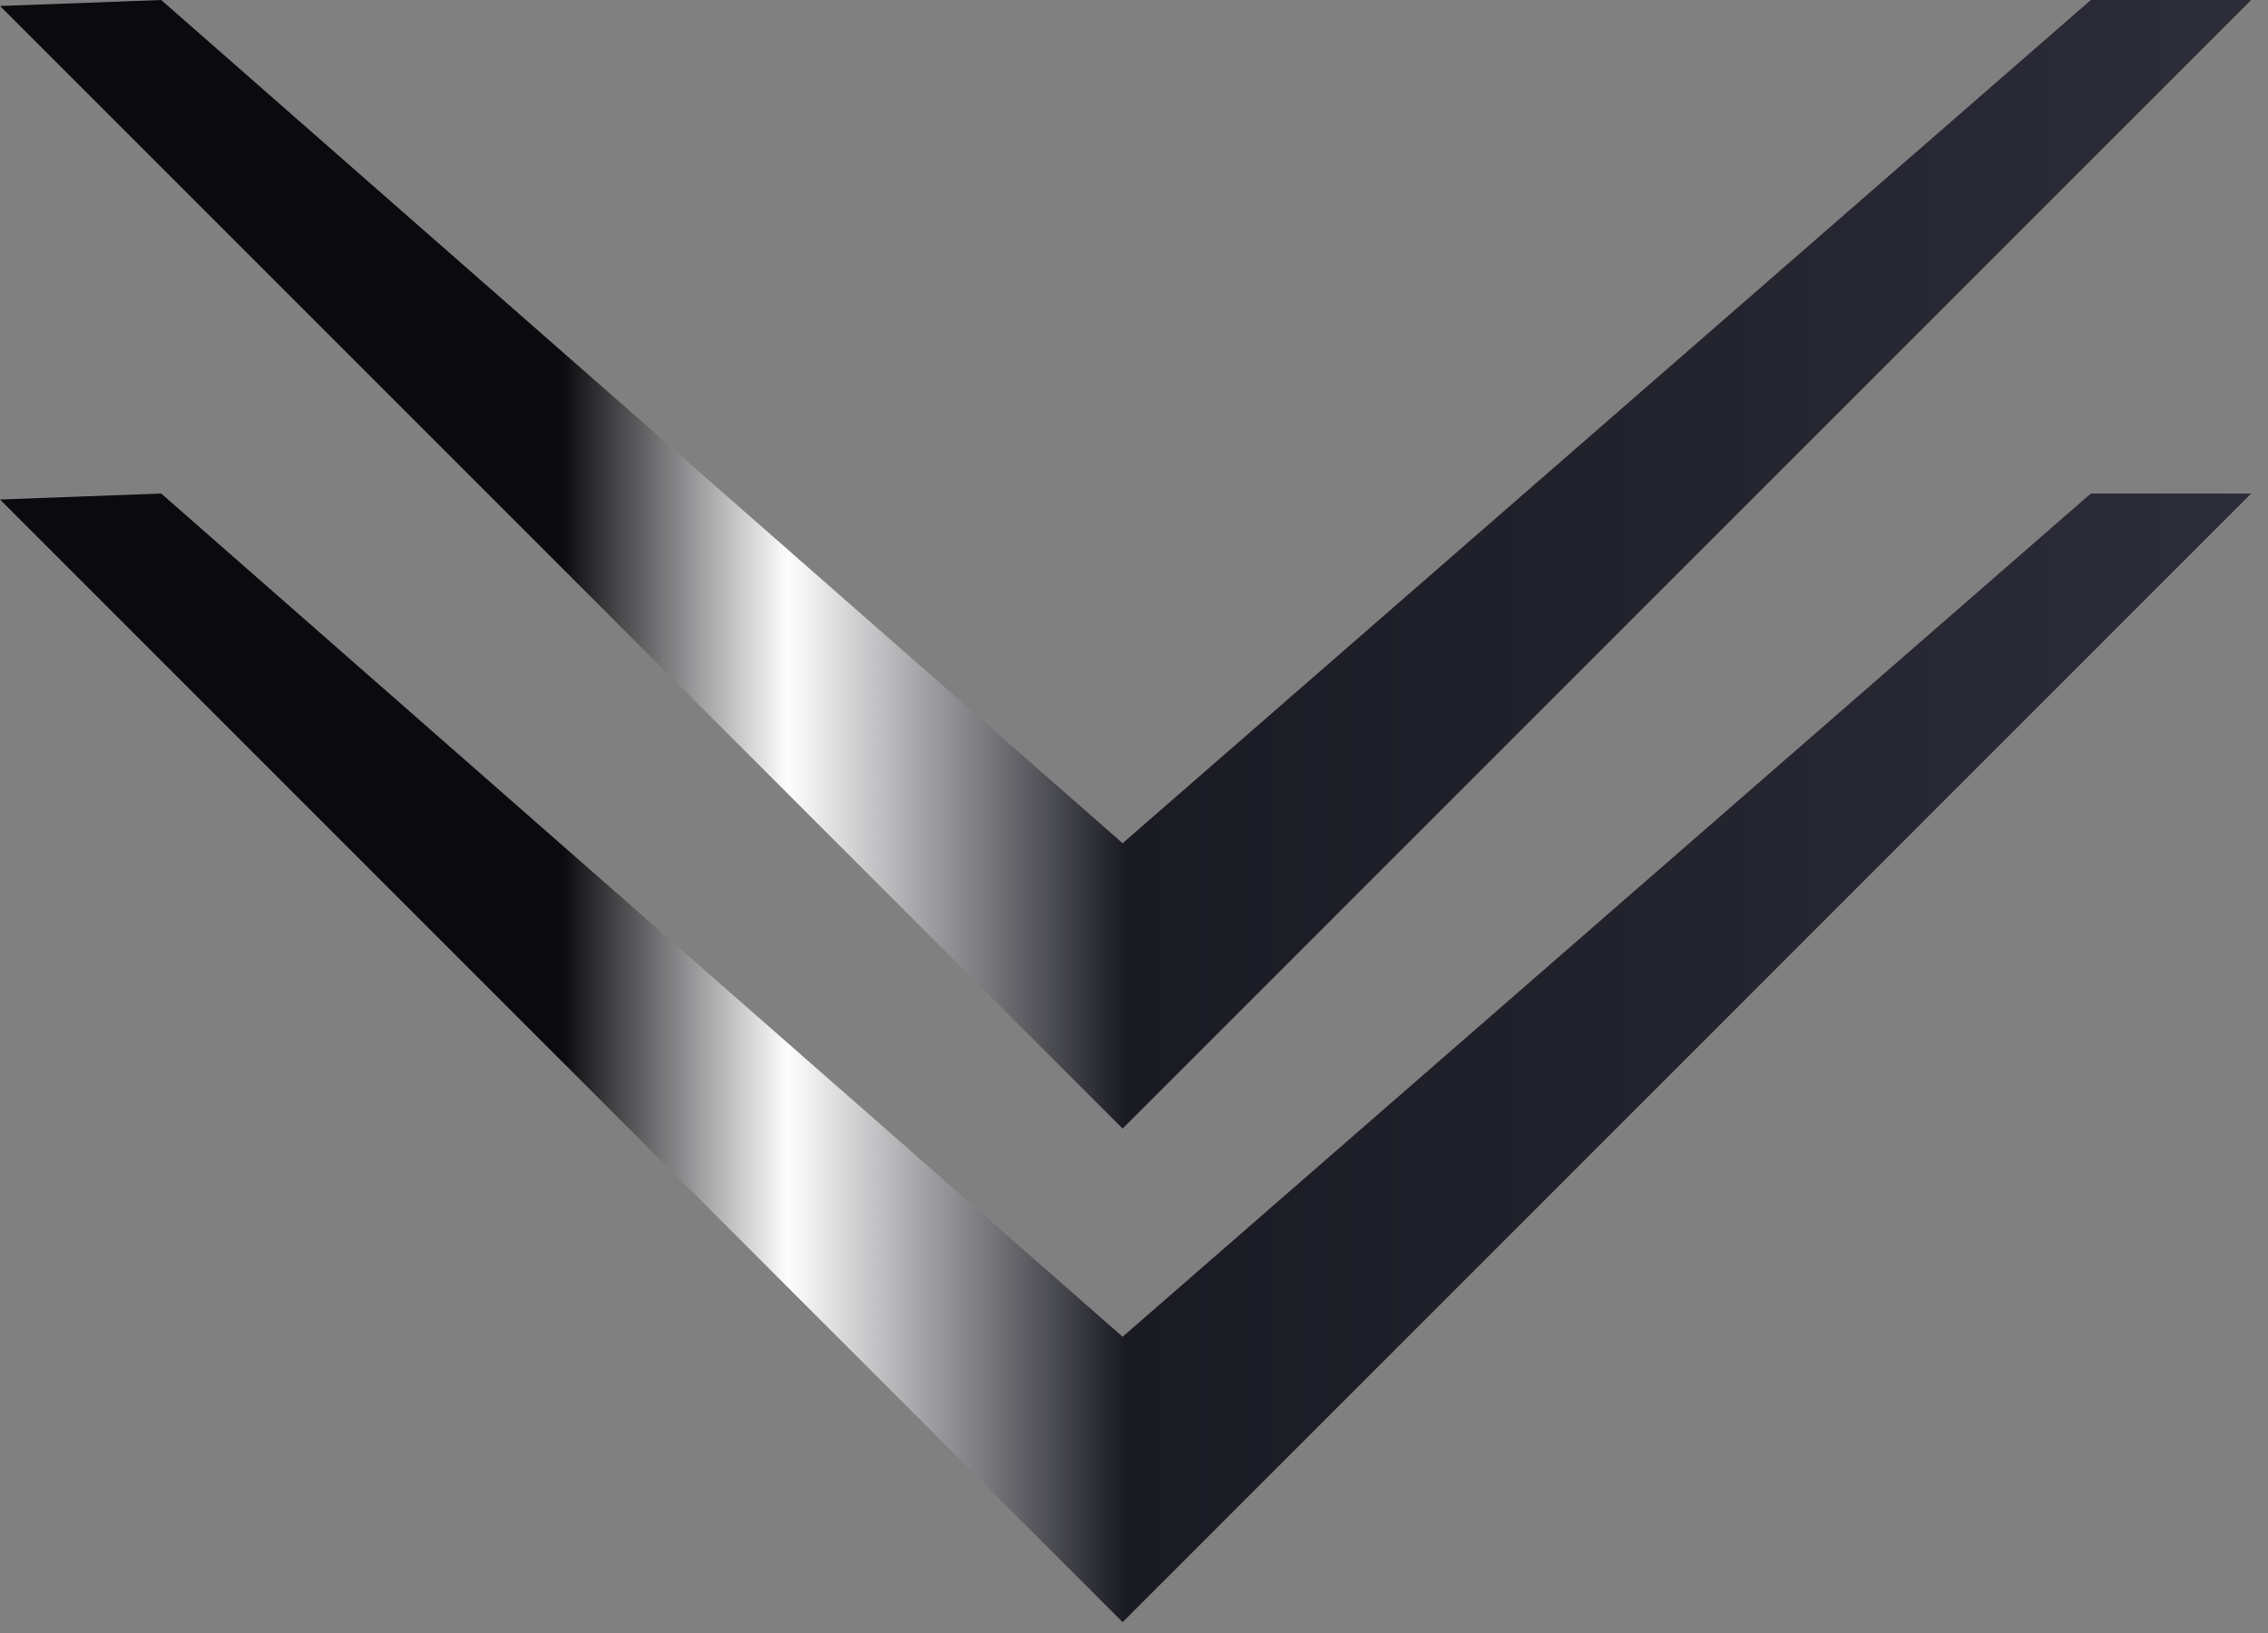 <svg width="50" height="36" viewBox="0 0 50 36" fill="none" xmlns="http://www.w3.org/2000/svg">
<rect x="0" y="0" width="50" height="36" fill="#808080" stroke="none"/>
<g id="Frame 62">
<path id="Vector" d="M46.094 -9.48906e-05L24.749 18.589L3.554 4.29153e-06L0 0.132L24.749 24.88L49.629 4.29153e-06L46.094 -9.48906e-05Z" fill="url(#paint0_linear_426_81)"/>
<path id="Vector_2" d="M46.094 10.88L24.749 29.469L3.554 10.88L0 11.012L24.749 35.761L49.629 10.88L46.094 10.88Z" fill="url(#paint1_linear_426_81)"/>
</g>
<defs>
<linearGradient id="paint0_linear_426_81" x1="0" y1="12.44" x2="49.629" y2="12.44" gradientUnits="userSpaceOnUse">
<stop stop-color="#0B0B0F"/>
<stop offset="0.25" stop-color="#0B0B0F"/>
<stop offset="0.35" stop-color="#FEFEFE"/>
<stop offset="0.5" stop-color="#1A1A23"/>
<stop offset="1" stop-color="#2D2D3A"/>
</linearGradient>
<linearGradient id="paint1_linear_426_81" x1="0" y1="23.32" x2="49.629" y2="23.32" gradientUnits="userSpaceOnUse">
<stop stop-color="#0B0B0F"/>
<stop offset="0.25" stop-color="#0B0B0F"/>
<stop offset="0.35" stop-color="#FEFEFE"/>
<stop offset="0.5" stop-color="#1A1A23"/>
<stop offset="1" stop-color="#2D2D3A"/>
</linearGradient>
</defs>
</svg>
